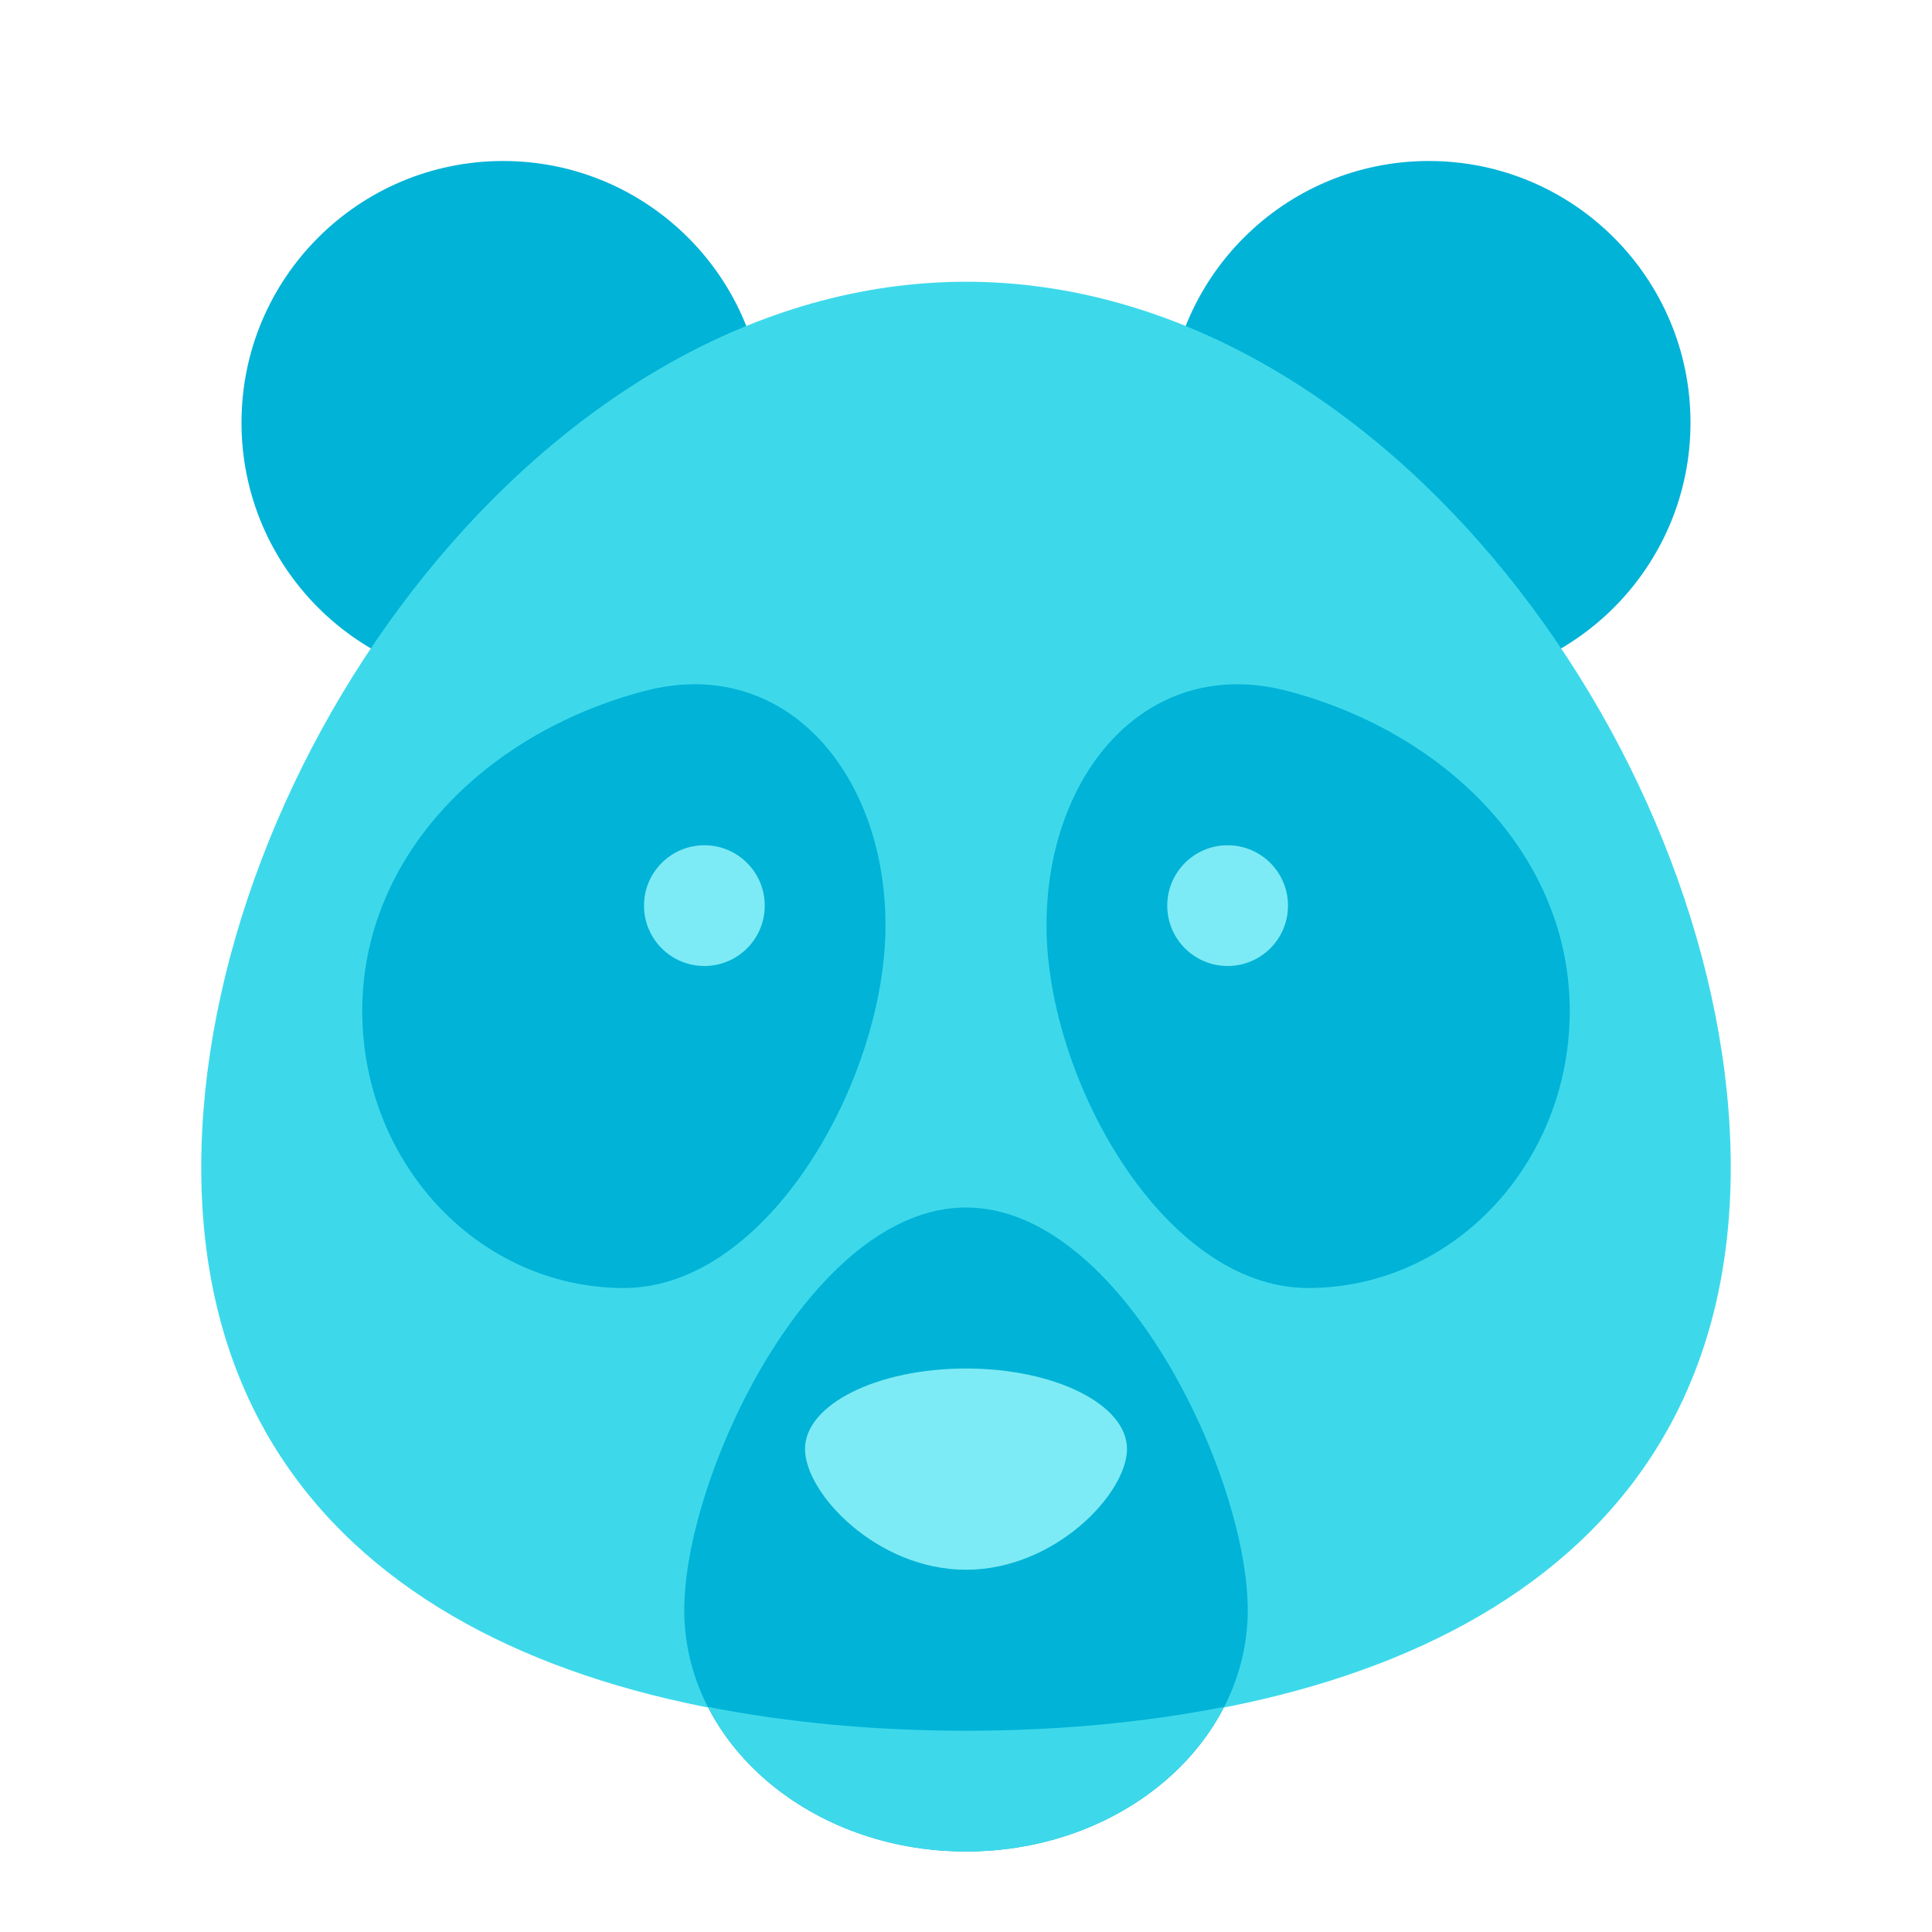 <svg xmlns="http://www.w3.org/2000/svg"  viewBox="0 0 48 48" width="48px" height="48px"><circle cx="12.5" cy="10.5" r="6.5" fill="#00b3d7"/><circle cx="35.5" cy="10.5" r="6.5" fill="#00b3d7"/><path fill="#3dd9eb" d="M5,29c0-9.941,8.507-22,19-22s19,12.059,19,22s-8.507,14-19,14S5,38.941,5,29z"/><path fill="#00b3d7" d="M31,40c0,3.314-3.134,6-7,6s-7-2.686-7-6s3.134-10,7-10S31,36.686,31,40z"/><path fill="#3dd9eb" d="M24,43c-2.253,0-4.404-0.2-6.409-0.592C18.674,44.522,21.134,46,24,46s5.326-1.478,6.409-3.592	C28.404,42.8,26.253,43,24,43z"/><path fill="#7debf5" d="M28,36c0,1.105-1.791,3-4,3s-4-1.895-4-3s1.791-2,4-2S28,34.895,28,36z"/><path fill="#00b3d7" d="M22,22.996C22,26.799,19.09,32,15.5,32S9,28.917,9,25.115s3-6.885,7-7.944	C19.483,16.248,22,19.194,22,22.996z"/><path fill="#00b3d7" d="M26,22.996C26,26.799,28.91,32,32.5,32s6.5-3.083,6.5-6.885s-3-6.885-7-7.944	C28.517,16.248,26,19.194,26,22.996z"/><circle cx="17.5" cy="22.5" r="1.5" fill="#7debf5"/><circle cx="30.5" cy="22.5" r="1.5" fill="#7debf5"/></svg>